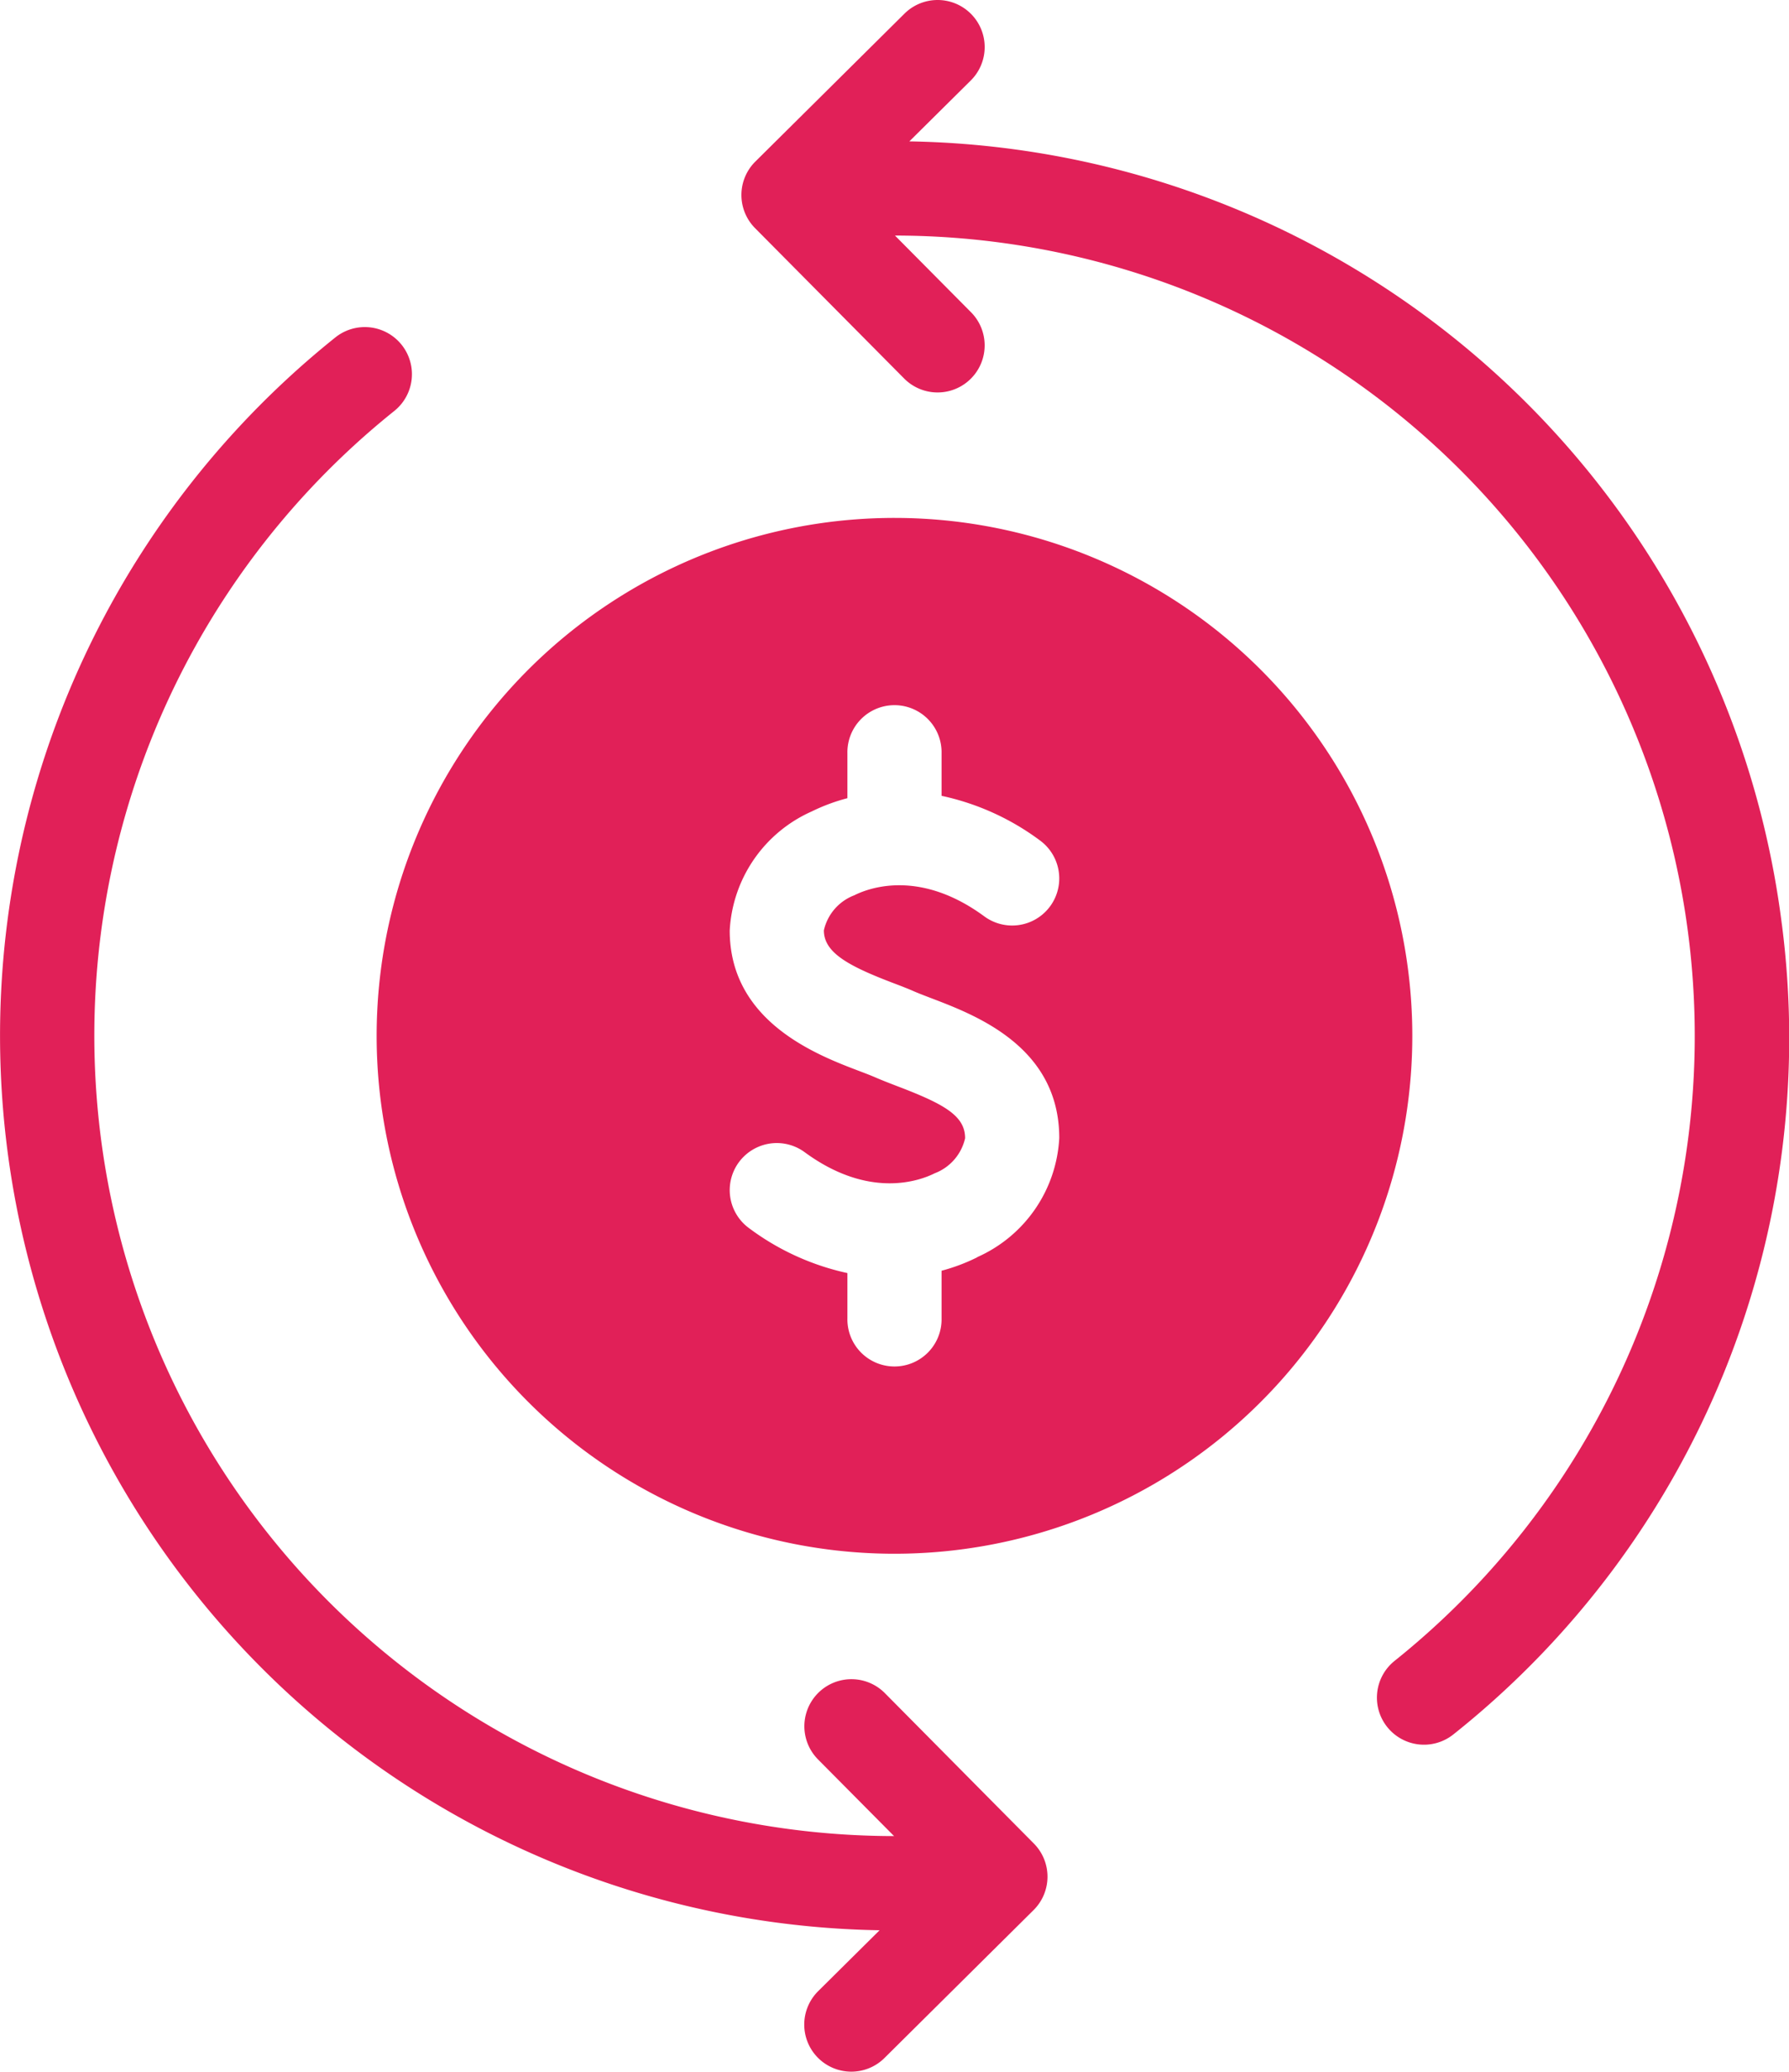 <svg xmlns="http://www.w3.org/2000/svg" width="75.76" height="87.715" viewBox="0 0 75.76 87.715">
  <g id="refund" transform="translate(-53.316 -21.334)">
    <path id="Path_1229" data-name="Path 1229" d="M160.6,138.667A21.929,21.929,0,1,0,182.524,160.6,21.929,21.929,0,0,0,160.6,138.667Zm3.5,31.306a7.984,7.984,0,0,1-1.511.569v2.015a1.994,1.994,0,1,1-3.987,0v-1.916a10.769,10.769,0,0,1-4.171-1.906,1.993,1.993,0,1,1,2.361-3.212c2.751,2.022,4.91,1.193,5.508.892a2.077,2.077,0,0,0,1.286-1.484c0-.946-.873-1.439-2.83-2.187-.352-.135-.68-.262-.966-.386-.2-.087-.431-.175-.689-.273-1.78-.676-5.483-2.082-5.483-5.948a5.853,5.853,0,0,1,3.473-5.042,7.975,7.975,0,0,1,1.511-.561v-1.9a1.994,1.994,0,1,1,3.987,0v1.8a10.736,10.736,0,0,1,4.171,1.892,1.993,1.993,0,1,1-2.361,3.212c-2.751-2.022-4.91-1.193-5.508-.892a2.077,2.077,0,0,0-1.286,1.484c0,.938,1.023,1.5,2.911,2.221.332.126.633.241.884.352.229.1.495.2.778.309,1.886.72,5.395,2.061,5.395,5.911a5.852,5.852,0,0,1-3.473,5.043Z" transform="translate(-69.4 -95.404)" fill="#e12058"/>
    <path id="Path_1230" data-name="Path 1230" d="M265.362,60.451a37.876,37.876,0,0,0-36.946-33.131l2.6-2.577a1.993,1.993,0,1,0-2.807-2.831l-6.315,6.263a1.993,1.993,0,0,0-.012,2.819l6.314,6.367a1.993,1.993,0,1,0,2.831-2.807l-3.22-3.246a33.891,33.891,0,0,1,21.156,60.35,1.993,1.993,0,0,0,2.494,3.11,37.658,37.658,0,0,0,13.906-34.317Z" transform="translate(-136.591)" fill="#e12058"/>
    <path id="Path_1231" data-name="Path 1231" d="M90.788,153.279a1.993,1.993,0,1,0-2.831,2.807l3.22,3.246A33.89,33.89,0,0,1,70.015,98.99a1.994,1.994,0,1,0-2.5-3.11,37.881,37.881,0,0,0,23.049,67.44l-2.6,2.578a1.993,1.993,0,1,0,2.807,2.831l6.314-6.263a1.993,1.993,0,0,0,.012-2.819Z" transform="translate(0 -60.257)" fill="#e12058"/>
  </g>
</svg>
